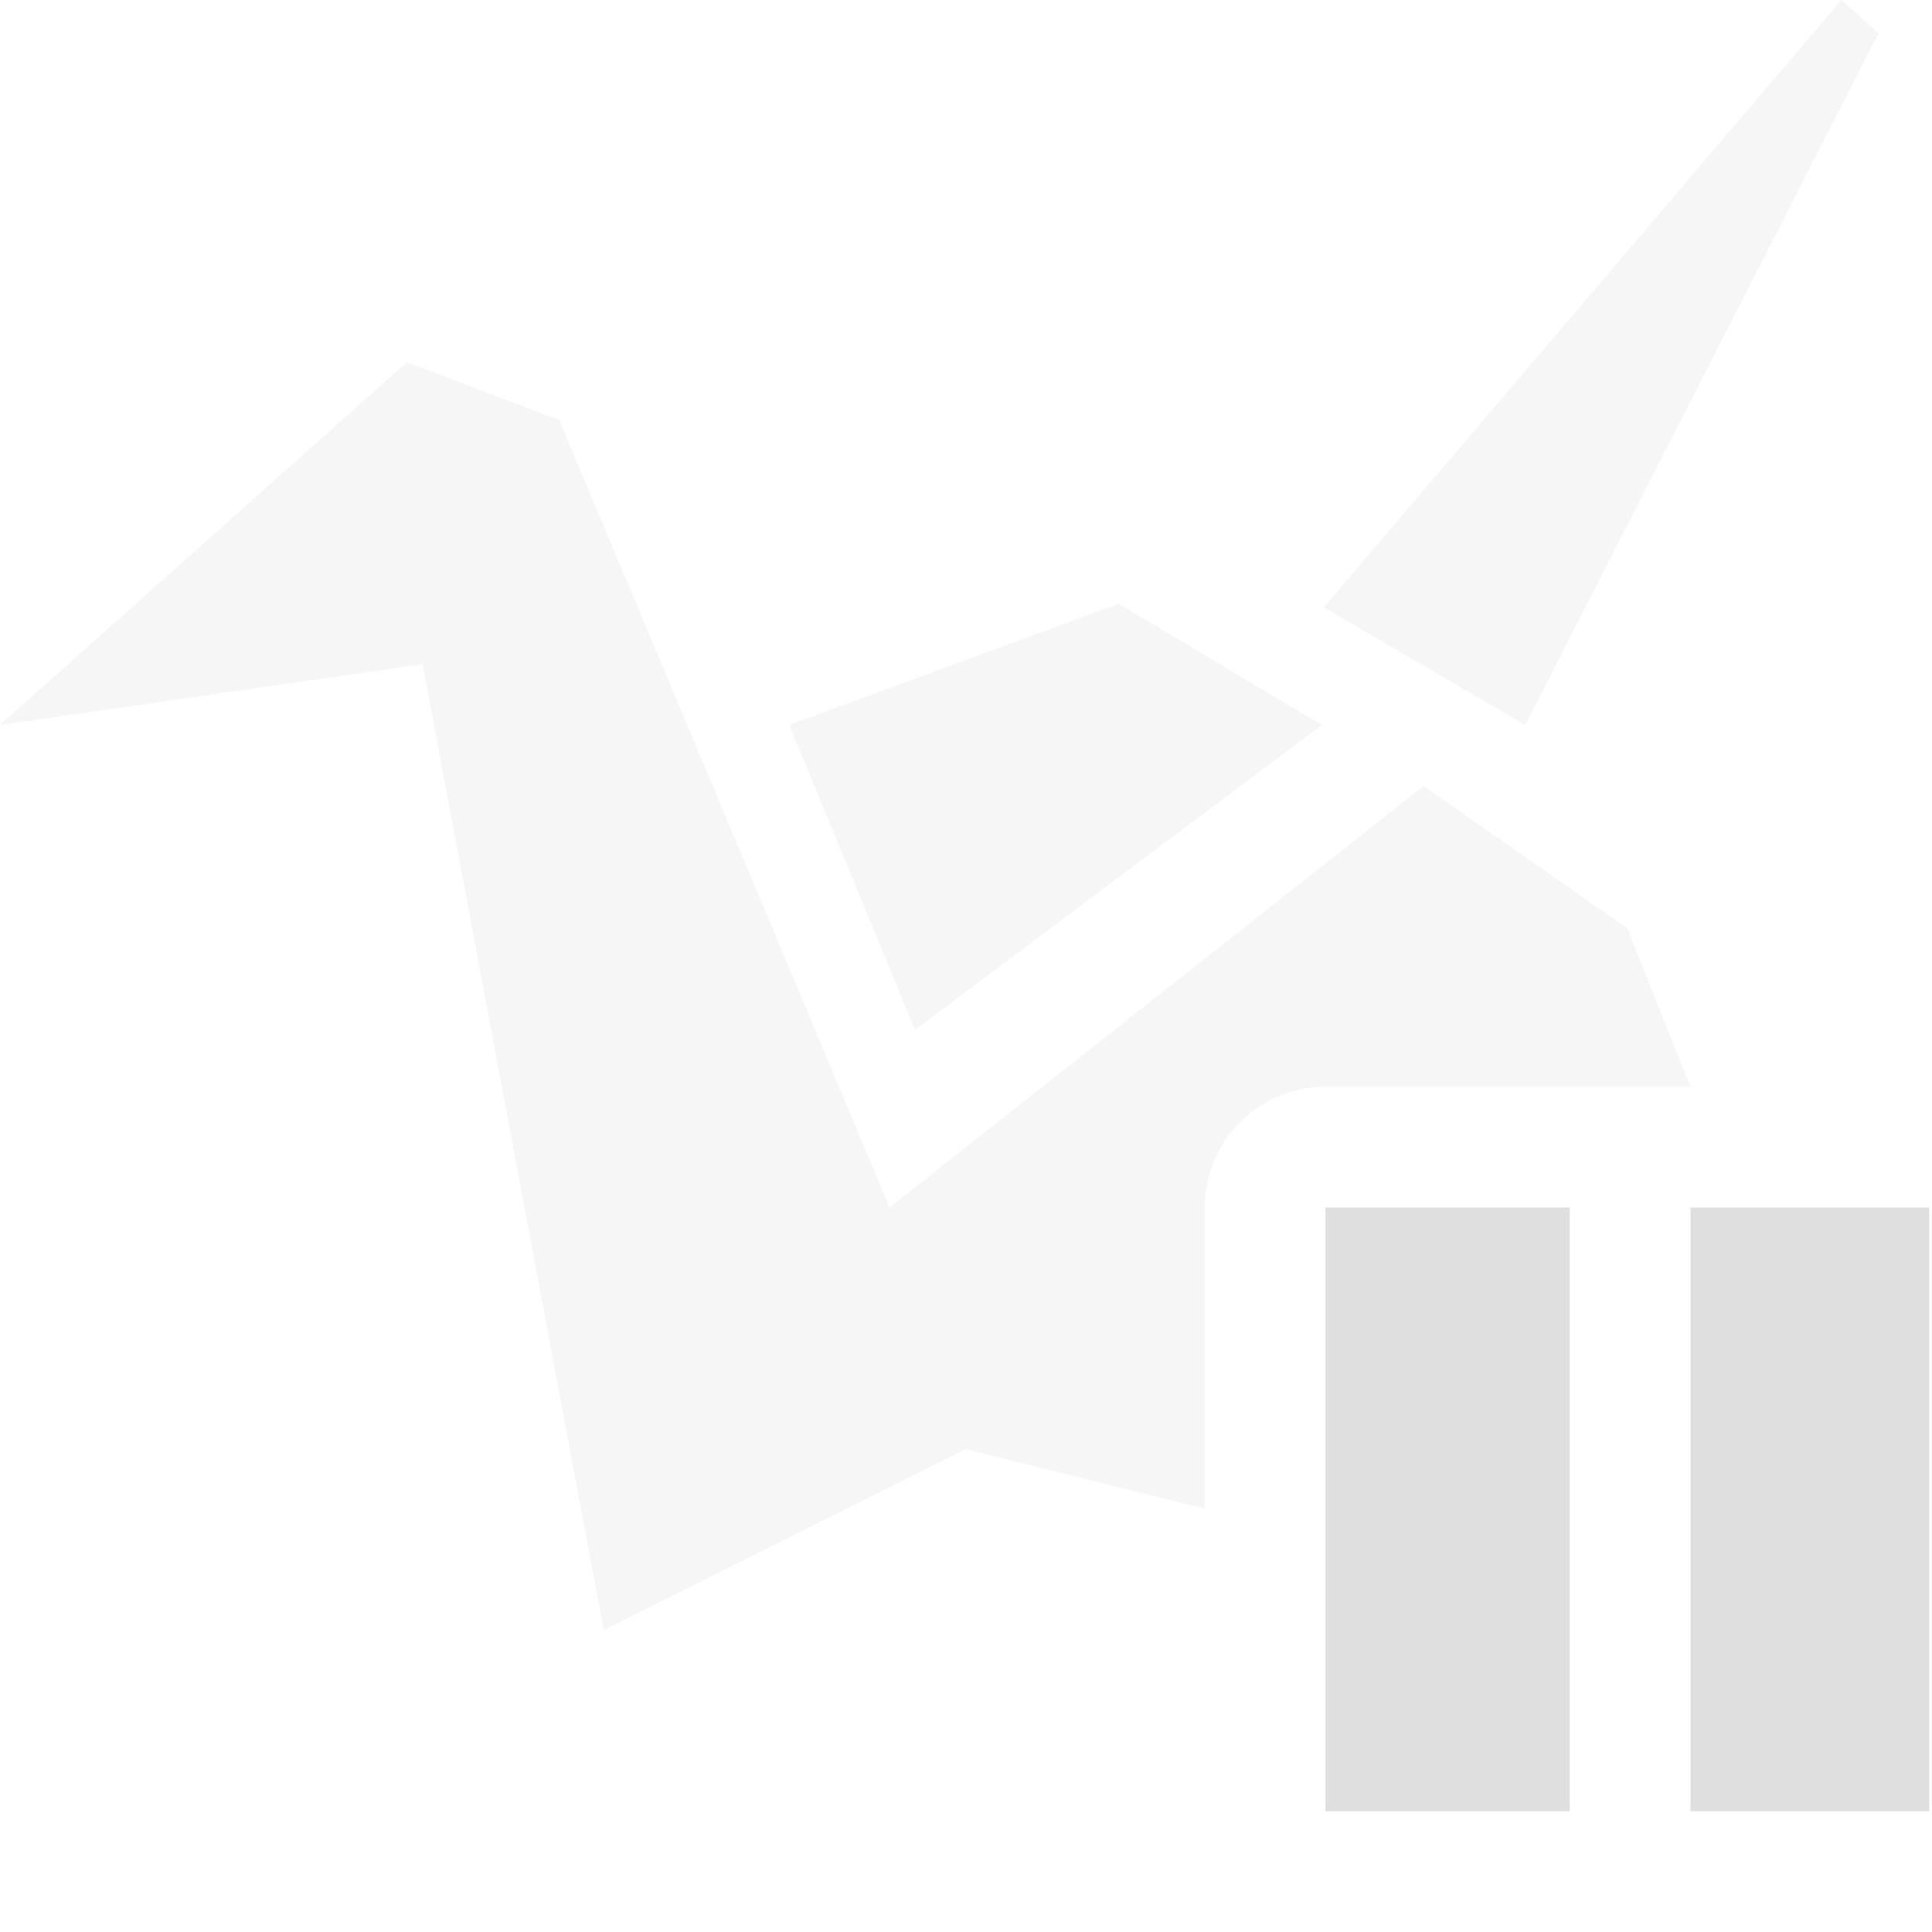 <svg xmlns="http://www.w3.org/2000/svg" width="16" height="16"><defs><style id="current-color-scheme" type="text/css">.ColorScheme-Text{color:#dfdfdf}</style></defs><path class="ColorScheme-Text" d="M15.25 0l-4.287 5.03 1.668.974L15.557.275zM3.37 3L0 6.004 3.5 5.5l1.5 8L8 12l1.977.494V10a1 1 0 0 1 1-1H14l-.525-1.313-1.686-1.177L7.367 10 4.631 3.479zm5.894 2L6.537 6.004l1.041 2.525 3.369-2.525z" opacity=".3" fill="currentColor"/><path class="ColorScheme-Text" d="M10.977 10v5H13v-5zM14 10v5h1.977v-5z" clip-rule="evenodd" fill="currentColor" fill-rule="evenodd"/></svg>